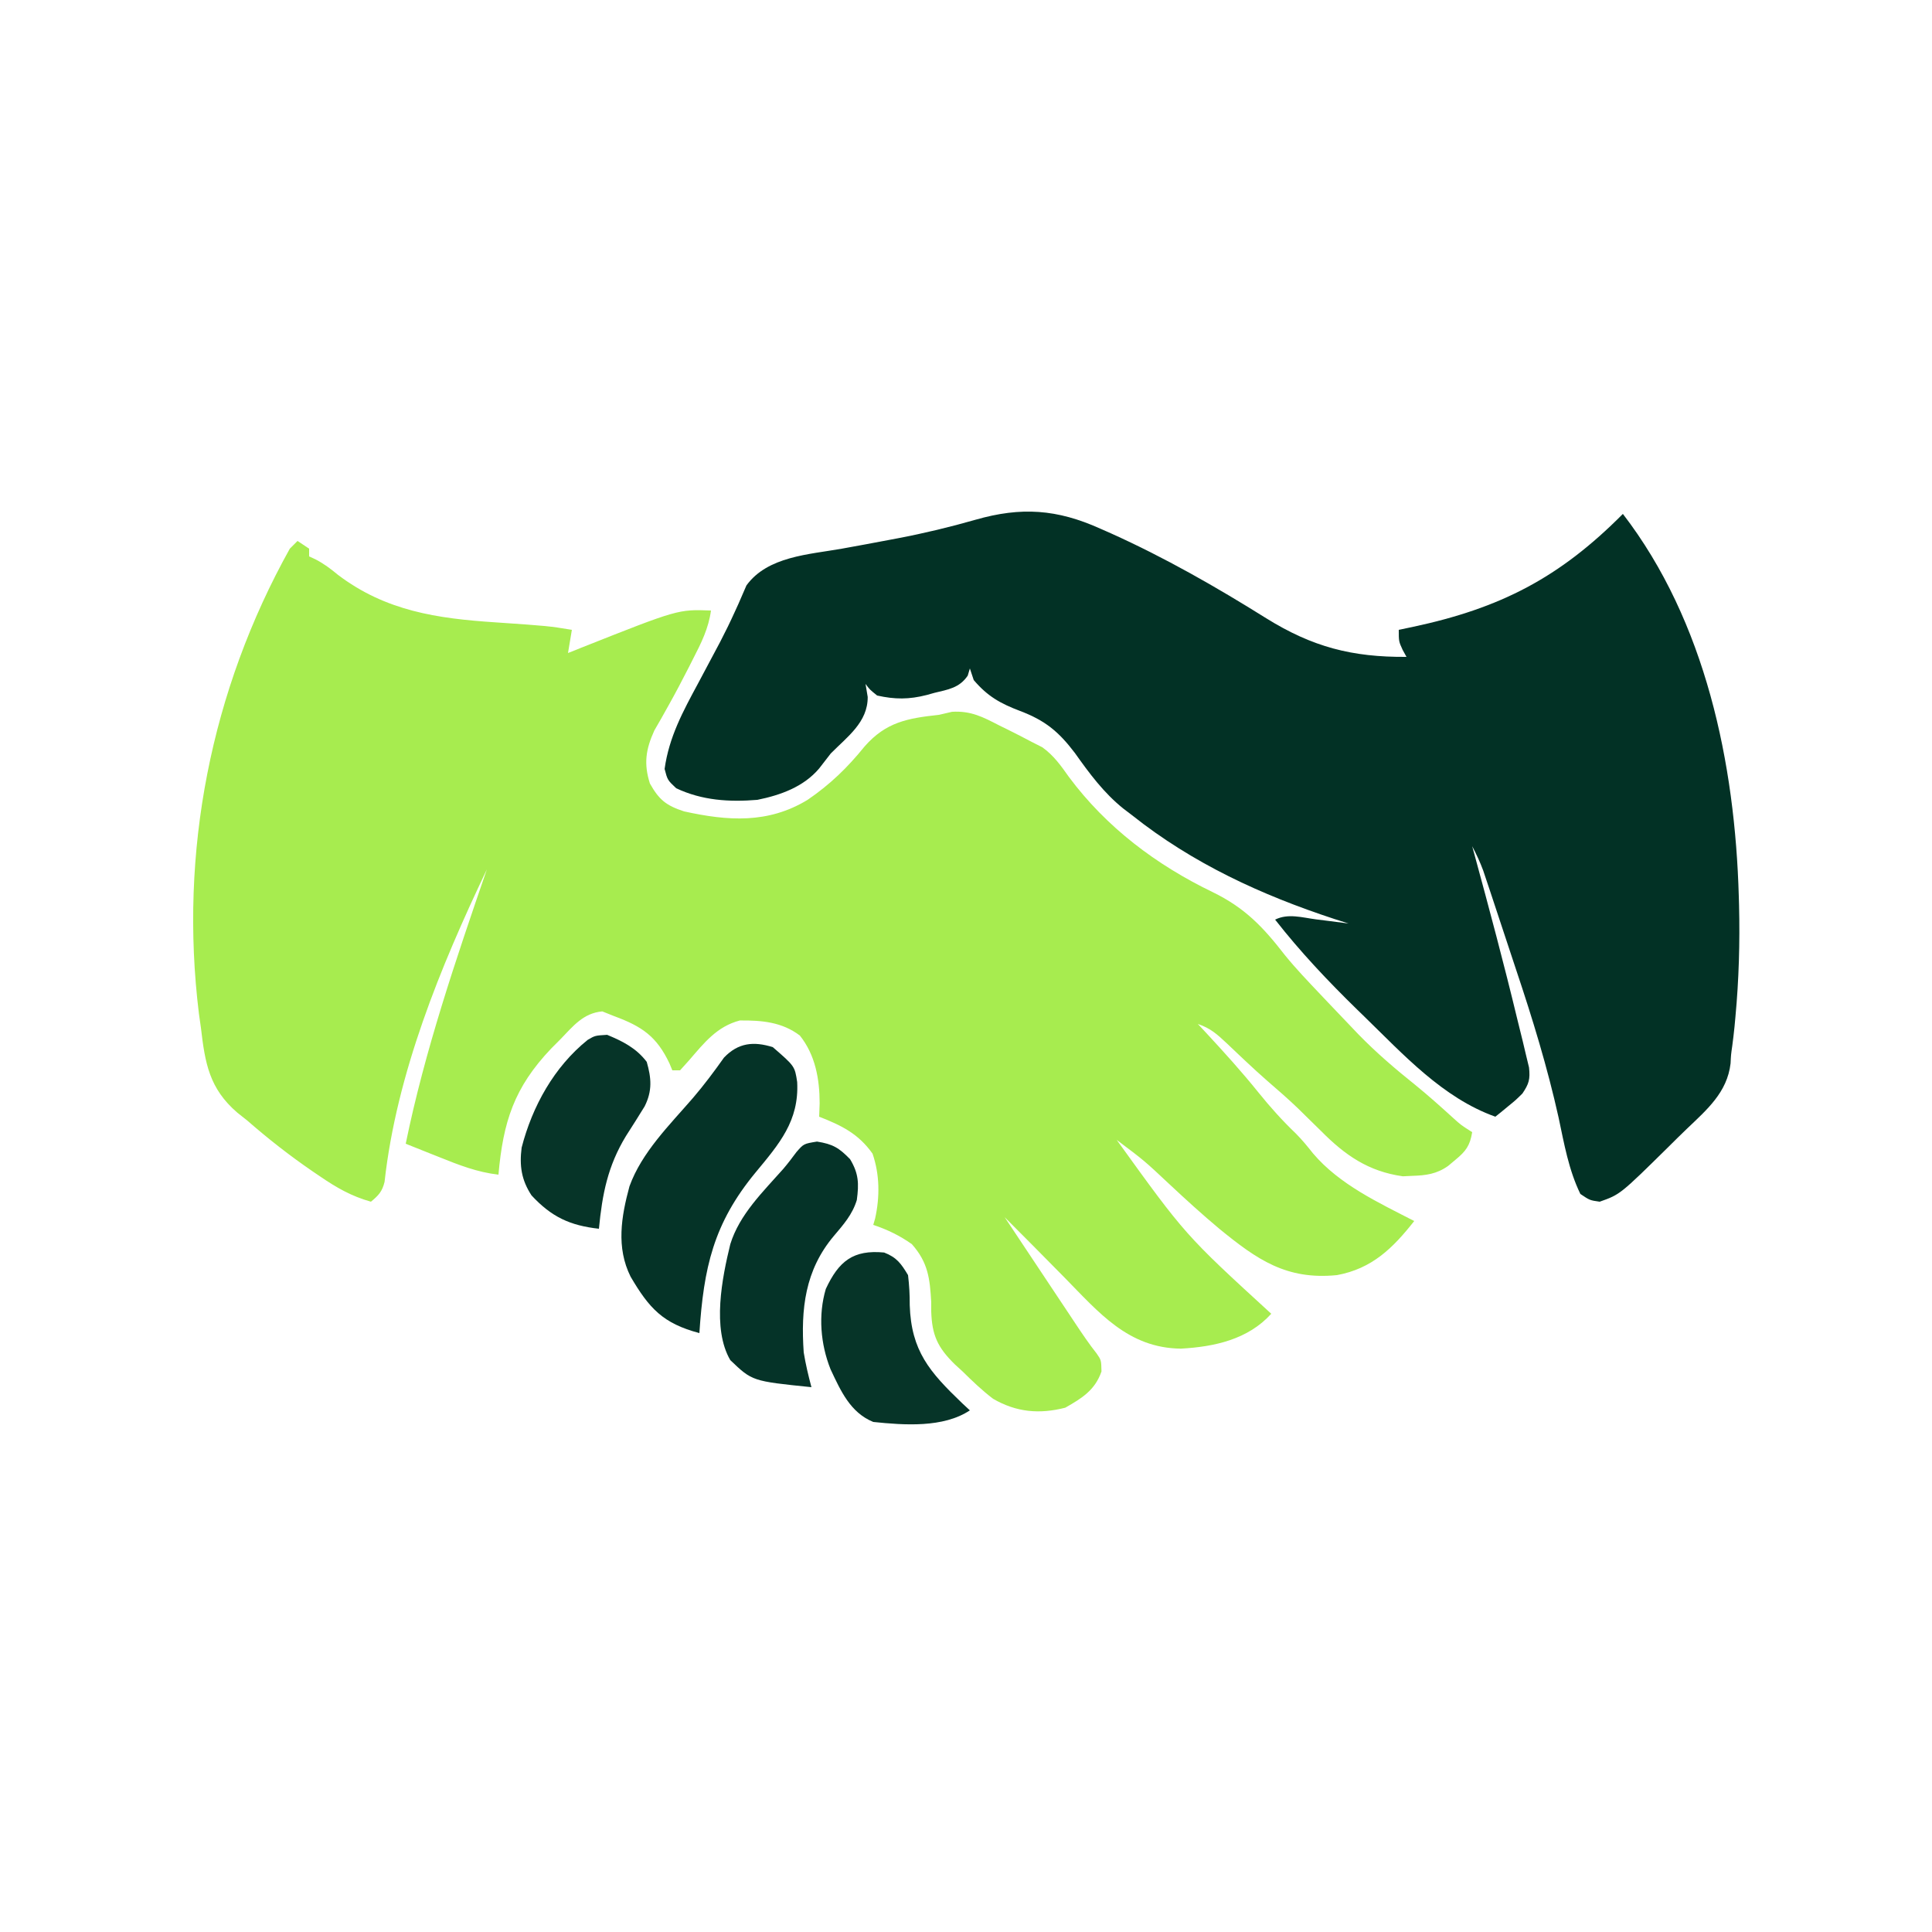 <?xml version="1.0" encoding="UTF-8"?>
<svg version="1.1" xmlns="http://www.w3.org/2000/svg" width="500" height="500">
<path d="M0 0 C0.99 0.66 1.98 1.32 3 2 C3 2.66 3 3.32 3 4 C3.589 4.273 4.178 4.547 4.785 4.828 C6.931 5.964 8.574 7.206 10.438 8.75 C22.793 18.137 36.17 20.073 51.188 21.062 C64.912 22.004 64.912 22.004 71 23 C70.67 24.98 70.34 26.96 70 29 C71.149 28.541 72.297 28.082 73.48 27.609 C98.512 17.686 98.512 17.686 107 18 C106.379 22.616 104.483 26.41 102.375 30.5 C102.021 31.201 101.667 31.901 101.302 32.623 C99.578 36.014 97.81 39.373 95.949 42.691 C95.327 43.804 94.704 44.916 94.062 46.062 C93.497 47.043 92.931 48.024 92.348 49.035 C90.128 53.919 89.565 57.626 91.188 62.75 C93.549 66.984 95.42 68.487 100.031 69.984 C111.35 72.483 121.788 73.217 132 67 C137.821 63.026 142.327 58.66 146.75 53.188 C152.288 46.863 157.892 45.877 166 45 C167.676 44.609 167.676 44.609 169.387 44.211 C174.286 43.925 177.341 45.54 181.625 47.75 C182.362 48.111 183.1 48.472 183.859 48.844 C185.924 49.865 187.963 50.925 190 52 C190.902 52.458 191.805 52.915 192.734 53.387 C195.691 55.492 197.557 58.137 199.625 61.062 C209.309 74.102 222.259 83.85 236.837 90.88 C245.165 94.938 249.878 99.881 255.491 107.135 C258.352 110.672 261.498 113.948 264.625 117.25 C265.595 118.276 265.595 118.276 266.585 119.323 C268.385 121.219 270.192 123.111 272 125 C272.848 125.891 273.696 126.781 274.57 127.699 C279.192 132.445 284.112 136.65 289.281 140.789 C292.665 143.541 295.9 146.436 299.125 149.371 C301.109 151.164 301.109 151.164 304 153 C303.437 156.505 302.348 157.953 299.625 160.188 C299.019 160.697 298.413 161.206 297.789 161.73 C294.793 163.857 292.013 164.203 288.438 164.312 C287.26 164.369 287.26 164.369 286.059 164.426 C277.141 163.184 271.074 158.955 264.875 152.688 C263.561 151.398 262.246 150.111 260.93 148.824 C260.284 148.187 259.638 147.551 258.972 146.895 C256.372 144.397 253.66 142.046 250.933 139.69 C249.08 138.07 247.274 136.412 245.48 134.727 C244.933 134.212 244.386 133.698 243.822 133.168 C242.71 132.119 241.601 131.066 240.494 130.012 C238.012 127.686 236.267 126.089 233 125 C233.69 125.739 234.379 126.477 235.09 127.238 C239.801 132.314 244.408 137.413 248.75 142.812 C251.782 146.579 254.911 150.046 258.398 153.391 C260.01 155.01 261.395 156.71 262.812 158.5 C269.659 166.572 279.746 171.228 289 176 C283.475 183.023 278.069 188.337 269 190 C255.93 191.291 248.364 186.021 238.566 178.012 C234.147 174.322 229.903 170.452 225.699 166.52 C219.155 160.379 219.155 160.379 212 155 C229.768 179.641 229.768 179.641 252 200 C246.006 206.634 237.329 208.545 228.629 209.027 C214.953 208.885 207.382 199.673 198.312 190.438 C197.389 189.505 196.465 188.572 195.514 187.611 C193.796 185.877 192.081 184.14 190.368 182.4 C187.923 179.922 185.464 177.459 183 175 C186.077 179.627 189.155 184.254 192.235 188.879 C193.282 190.452 194.328 192.026 195.374 193.599 C196.88 195.864 198.387 198.127 199.895 200.391 C200.36 201.092 200.826 201.793 201.306 202.515 C203.079 205.176 204.829 207.784 206.815 210.292 C208 212 208 212 208.062 214.938 C206.388 219.764 203.016 221.856 198.688 224.312 C191.99 226.026 186.045 225.5 180 222 C177.172 219.837 174.654 217.439 172.125 214.938 C171.112 214.01 171.112 214.01 170.078 213.064 C165.671 208.732 164.191 205.568 163.999 199.372 C163.999 198.198 163.999 198.198 164 197 C163.654 190.925 163.211 186.765 159 182 C155.872 179.777 152.649 178.216 149 177 C149.16 176.451 149.32 175.902 149.484 175.336 C150.718 169.746 150.679 163.965 148.812 158.562 C145.144 153.377 140.744 151.252 135 149 C135.041 147.845 135.083 146.69 135.125 145.5 C135.114 139.24 133.998 132.998 130 128 C125.408 124.495 120.104 124.039 114.473 124.098 C108.554 125.635 105.254 129.868 101.363 134.375 C100.583 135.241 99.804 136.107 99 137 C98.34 137 97.68 137 97 137 C96.755 136.408 96.51 135.817 96.258 135.207 C92.961 128.238 89.143 125.631 82 123 C80.969 122.588 79.938 122.175 78.875 121.75 C73.951 122.178 71.323 125.569 68 129 C66.844 130.16 66.844 130.16 65.664 131.344 C56.002 141.487 53.218 150.371 52 164 C46.483 163.366 41.733 161.494 36.625 159.438 C35.794 159.108 34.962 158.779 34.105 158.439 C32.068 157.632 30.033 156.818 28 156 C32.931 131.895 41.016 108.239 49 85 C36.964 110.235 25.628 137.871 22.52 165.891 C21.904 168.391 20.956 169.376 19 171 C13.935 169.581 10.101 167.369 5.812 164.438 C5.157 163.993 4.501 163.549 3.826 163.092 C-2.067 159.049 -7.618 154.703 -13 150 C-13.848 149.328 -14.696 148.657 -15.57 147.965 C-22.847 141.706 -23.929 135.172 -25 126 C-25.171 124.787 -25.343 123.574 -25.52 122.324 C-30.651 80.569 -22.462 38.734 -2 2 C-1.34 1.34 -0.68 0.68 0 0 Z " fill="#A7EC4F" transform="translate(77,140)"/>
<path d="M0 0 C0.898 0.395 1.795 0.791 2.72 1.198 C16.693 7.487 29.959 15.069 42.938 23.188 C54.89 30.616 65.14 33.29 79.25 33.188 C78.92 32.589 78.59 31.991 78.25 31.375 C77.25 29.188 77.25 29.188 77.25 26.188 C78.99 25.824 78.99 25.824 80.766 25.453 C103.582 20.602 118.853 12.701 135.25 -3.812 C156.673 24.037 164.276 60.747 165.25 95.188 C165.272 95.942 165.294 96.696 165.316 97.473 C165.552 107.158 165.272 116.727 164.375 126.375 C164.297 127.223 164.218 128.072 164.137 128.946 C163.969 130.581 163.777 132.214 163.559 133.844 C163.225 136.158 163.225 136.158 163.122 138.388 C162.256 145.912 156.972 150.386 151.767 155.364 C150.198 156.865 148.657 158.391 147.119 159.924 C134.548 172.316 134.548 172.316 129.25 174.188 C126.683 173.823 126.683 173.823 124.25 172.188 C121.208 165.932 120.052 159.169 118.609 152.398 C115.721 139.403 111.869 126.845 107.644 114.229 C106.476 110.741 105.325 107.248 104.176 103.754 C103.436 101.515 102.695 99.277 101.953 97.039 C101.61 96.004 101.268 94.969 100.915 93.902 C100.594 92.945 100.273 91.988 99.942 91.002 C99.663 90.166 99.383 89.33 99.096 88.468 C98.284 86.28 97.336 84.251 96.25 82.188 C96.456 82.939 96.661 83.691 96.873 84.465 C100.712 98.546 104.48 112.647 107.897 126.837 C108.369 128.789 108.856 130.739 109.342 132.688 C109.764 134.471 109.764 134.471 110.195 136.289 C110.448 137.334 110.701 138.379 110.961 139.456 C111.284 142.505 110.944 143.68 109.25 146.188 C107.523 147.891 107.523 147.891 105.625 149.438 C104.993 149.958 104.362 150.479 103.711 151.016 C103.229 151.402 102.747 151.789 102.25 152.188 C88.643 147.35 78.379 136.032 68.25 126.188 C67.372 125.334 67.372 125.334 66.476 124.463 C58.926 117.092 51.753 109.511 45.25 101.188 C48.603 99.511 52.261 100.653 55.875 101.125 C57.078 101.275 57.078 101.275 58.305 101.428 C60.287 101.676 62.269 101.931 64.25 102.188 C63.061 101.81 61.873 101.432 60.648 101.043 C41.716 94.835 23.904 86.633 8.25 74.188 C7.488 73.607 6.726 73.027 5.941 72.43 C0.853 68.323 -2.8 63.368 -6.574 58.055 C-10.762 52.537 -14.244 49.655 -20.75 47.188 C-25.87 45.245 -29.178 43.39 -32.75 39.188 C-33.08 38.197 -33.41 37.208 -33.75 36.188 C-33.932 36.8 -34.114 37.412 -34.301 38.043 C-36.454 41.229 -39.383 41.638 -42.938 42.5 C-43.909 42.772 -43.909 42.772 -44.9 43.049 C-49.481 44.225 -53.15 44.22 -57.75 43.188 C-59.688 41.625 -59.688 41.625 -60.75 40.188 C-60.472 41.858 -60.472 41.858 -60.188 43.562 C-60.153 50.111 -65.452 53.84 -69.75 58.188 C-70.761 59.47 -71.763 60.761 -72.75 62.062 C-76.77 66.824 -82.752 68.974 -88.75 70.188 C-96.043 70.793 -103.056 70.343 -109.75 67.188 C-112 65.062 -112 65.062 -112.75 62.188 C-111.6 53.901 -108 47.304 -104.062 40 C-102.782 37.601 -101.506 35.199 -100.23 32.797 C-99.623 31.655 -99.015 30.514 -98.388 29.338 C-97.034 26.734 -95.758 24.127 -94.551 21.453 C-94.256 20.808 -93.961 20.162 -93.657 19.497 C-92.943 17.903 -92.255 16.298 -91.57 14.691 C-86.091 7.155 -75.398 6.702 -66.843 5.179 C-62.797 4.457 -58.758 3.697 -54.719 2.934 C-53.932 2.785 -53.146 2.637 -52.336 2.484 C-45.569 1.191 -38.916 -0.403 -32.294 -2.302 C-20.43 -5.704 -11.168 -5.026 0 0 Z " fill="#023125" transform="translate(284.75,136.812)"/>
<path d="M0 0 C5.685 4.927 5.685 4.927 6.309 9.031 C6.834 19.09 1.681 25.02 -4.462 32.436 C-15.384 45.673 -17.882 57.112 -19 74 C-28.445 71.502 -31.987 67.601 -36.801 59.402 C-40.568 51.856 -39.224 43.863 -37.09 36.004 C-33.884 27.168 -26.712 20.158 -20.648 13.133 C-17.787 9.795 -15.175 6.294 -12.633 2.707 C-8.936 -1.158 -4.947 -1.546 0 0 Z " fill="#053327" transform="translate(200,271)"/>
<path d="M0 0 C4.098 0.647 5.694 1.612 8.562 4.562 C10.805 8.283 10.874 10.901 10.305 15.129 C9.153 18.904 6.861 21.464 4.344 24.445 C-3.108 33.302 -4.211 43.32 -3.438 54.562 C-2.933 57.641 -2.243 60.543 -1.438 63.562 C-16.759 61.998 -16.759 61.998 -22.438 56.562 C-27.197 48.432 -24.569 35.274 -22.438 26.562 C-20.075 18.866 -13.949 12.968 -8.721 7.063 C-7.521 5.66 -6.411 4.183 -5.309 2.703 C-3.438 0.562 -3.438 0.562 0 0 Z " fill="#053328" transform="translate(211.438,295.438)"/>
<path d="M0 0 C4.052 1.674 7.557 3.45 10.25 7 C11.453 11.21 11.725 14.496 9.707 18.512 C8.131 21.093 6.507 23.641 4.875 26.188 C0.164 33.937 -1.257 41.195 -2.125 50.188 C-9.651 49.352 -14.411 47.11 -19.562 41.562 C-22.195 37.561 -22.722 33.861 -22.125 29.188 C-19.37 18.499 -13.712 8.28 -5.035 1.309 C-3.125 0.188 -3.125 0.188 0 0 Z " fill="#063428" transform="translate(157.125,267.812)"/>
<path d="M0 0 C3.261 1.266 4.394 2.863 6.184 5.848 C6.501 8.535 6.638 10.919 6.621 13.598 C7.01 25.495 11.757 30.906 20.172 38.977 C20.836 39.594 21.5 40.211 22.184 40.848 C15.329 45.417 5.18 44.679 -2.816 43.848 C-8.771 41.418 -11.255 35.777 -13.871 30.215 C-16.464 23.721 -17.103 16.182 -15.098 9.426 C-11.739 2.221 -8.005 -0.763 0 0 Z " fill="#063428" transform="translate(228.816,324.152)"/>
<path d="" fill="#C3F286" transform="translate(0,0)"/>
</svg>
